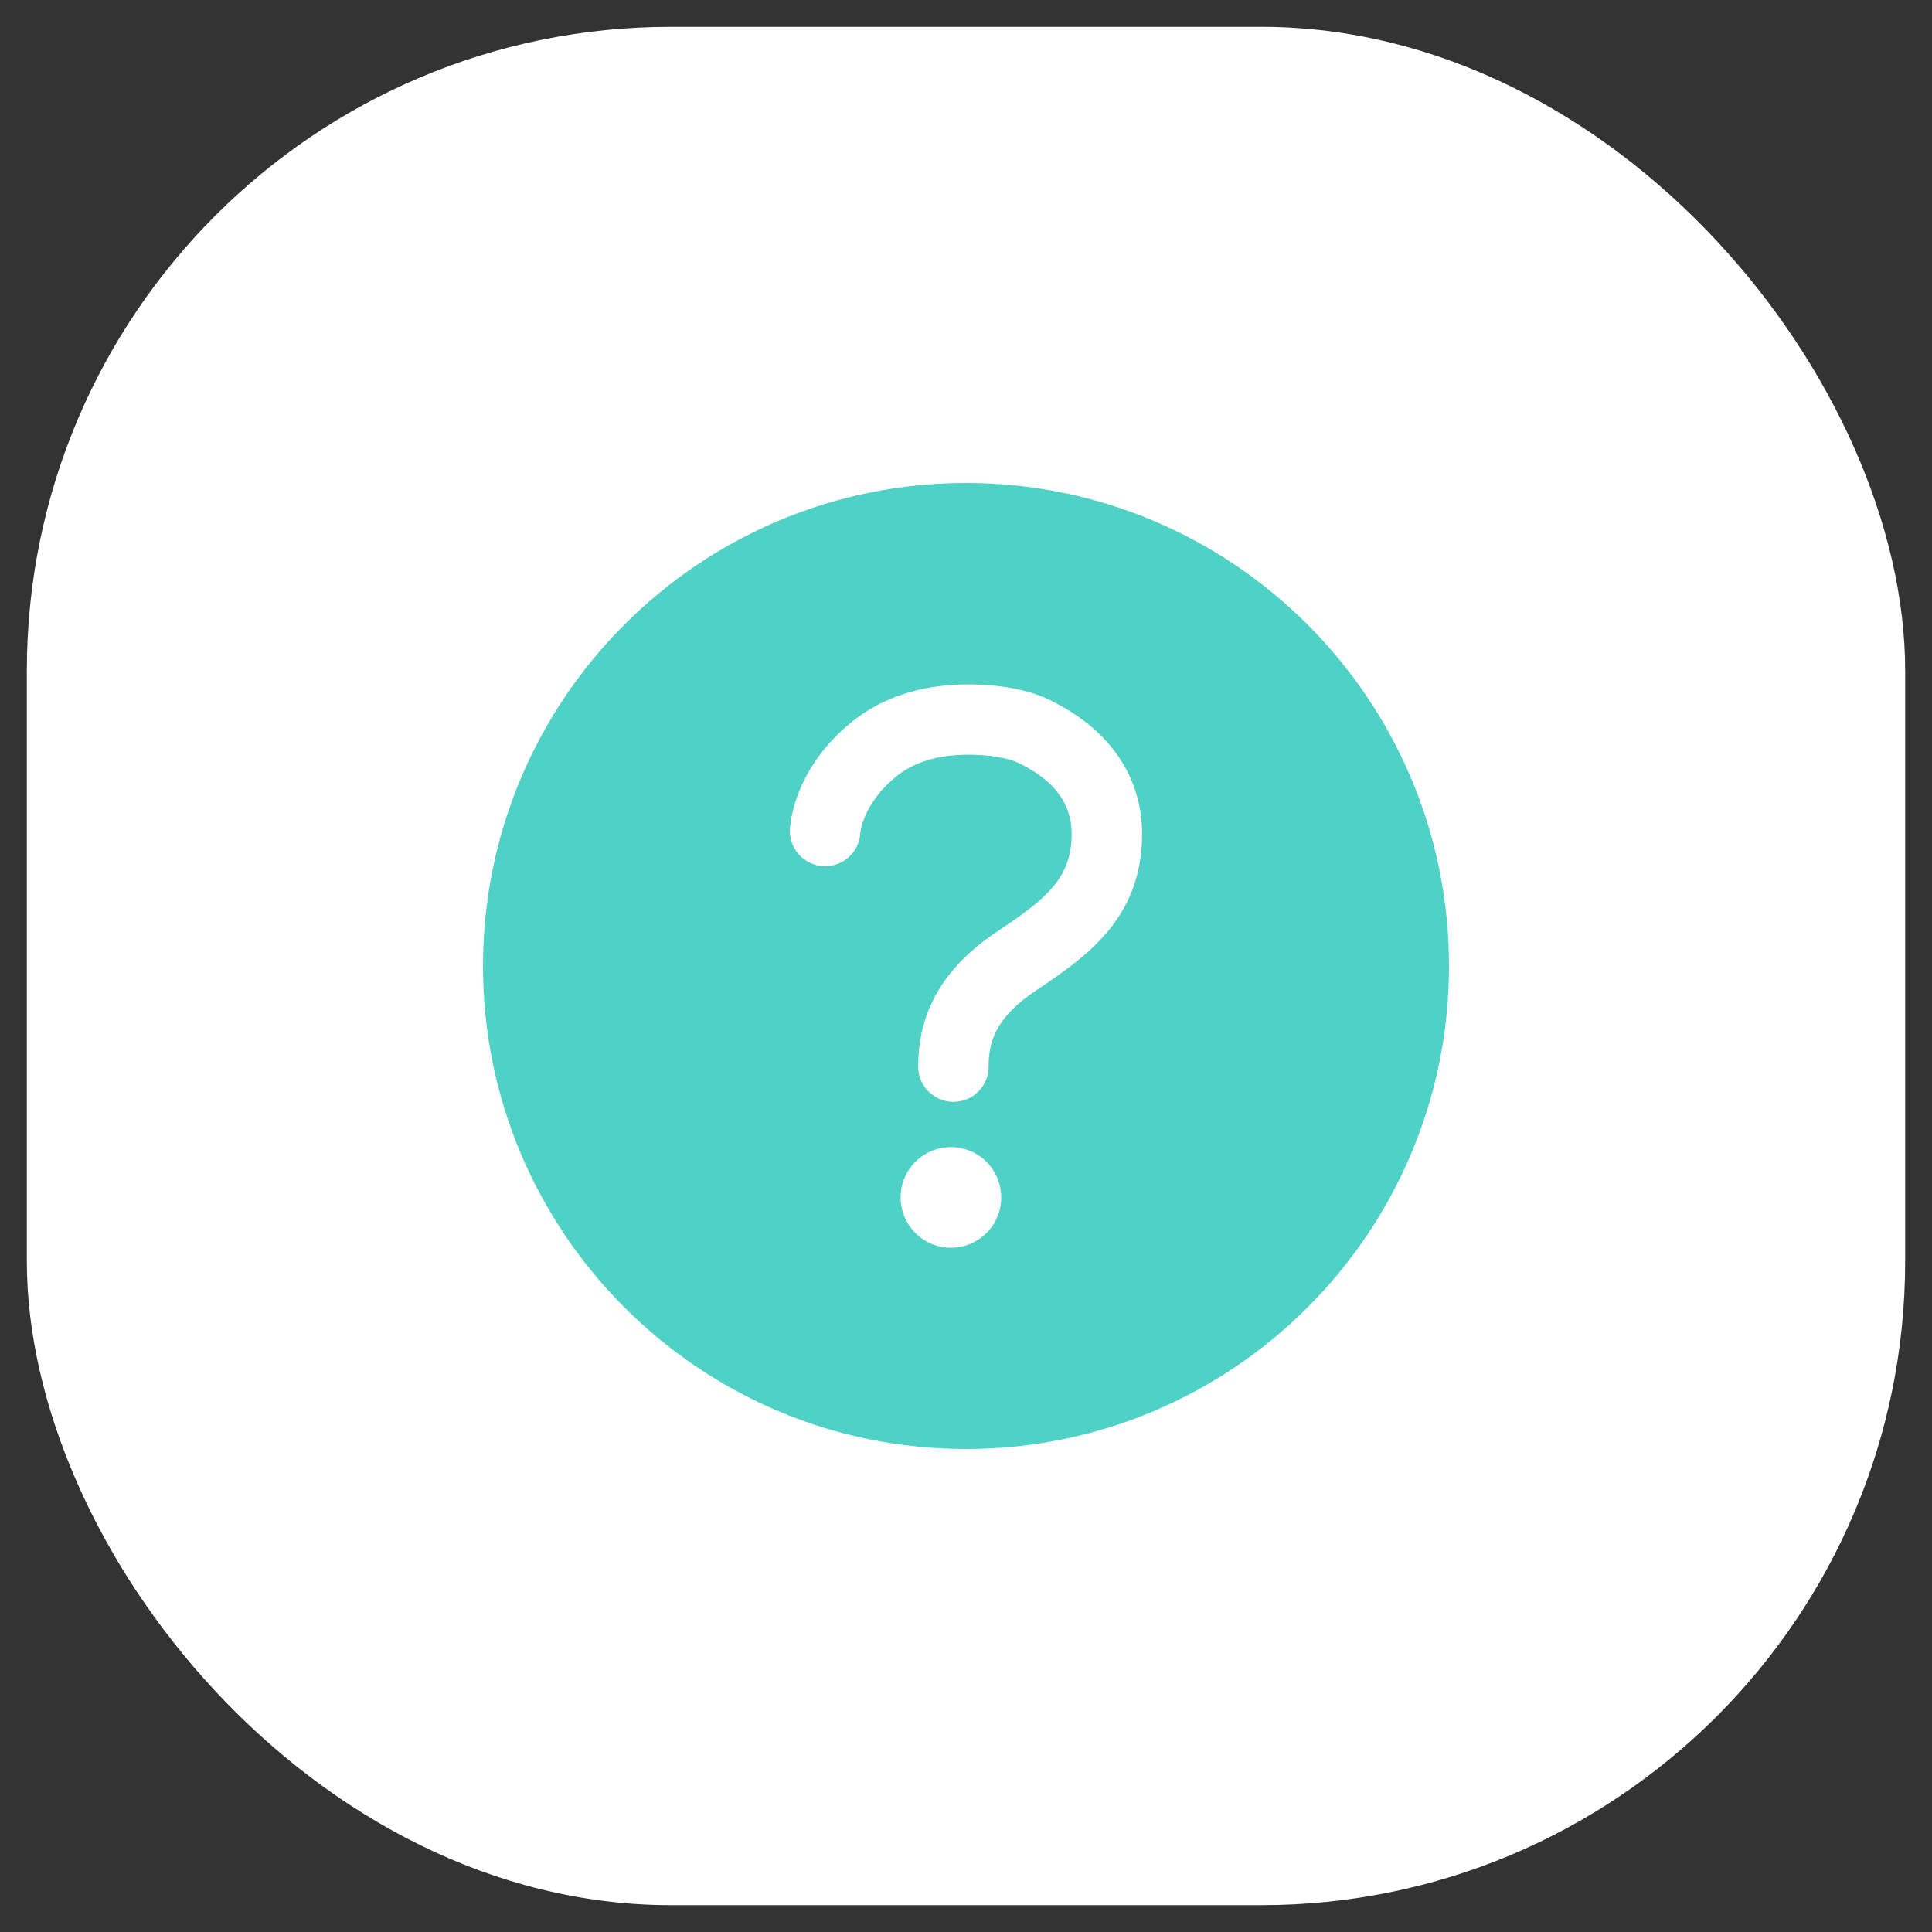 <svg width="36" height="36" viewBox="0 0 36 36" fill="none" xmlns="http://www.w3.org/2000/svg">
<rect x="0" y="0" width="36" height="36" fill="#333333" stroke="none"/>
<rect x="0.5" y="0.5" width="35" height="35" rx="12" fill="white"/>
<path d="M18 9C13.031 9 9 13.031 9 18C9 22.969 13.031 27 18 27C22.969 27 27 22.969 27 18C27 13.031 22.969 9 18 9ZM17.719 23.25C17.533 23.25 17.352 23.195 17.198 23.092C17.044 22.989 16.924 22.843 16.853 22.671C16.782 22.5 16.763 22.311 16.799 22.13C16.835 21.948 16.925 21.781 17.056 21.65C17.187 21.518 17.354 21.429 17.536 21.393C17.718 21.357 17.906 21.375 18.078 21.446C18.249 21.517 18.395 21.637 18.498 21.792C18.601 21.946 18.656 22.127 18.656 22.312C18.656 22.561 18.558 22.8 18.382 22.975C18.206 23.151 17.967 23.25 17.719 23.25V23.25ZM19.286 18.469C18.526 18.979 18.422 19.446 18.422 19.875C18.422 20.049 18.353 20.216 18.23 20.339C18.107 20.462 17.94 20.531 17.766 20.531C17.592 20.531 17.425 20.462 17.302 20.339C17.178 20.216 17.109 20.049 17.109 19.875C17.109 18.848 17.582 18.031 18.554 17.378C19.458 16.772 19.969 16.387 19.969 15.542C19.969 14.968 19.641 14.531 18.961 14.208C18.802 14.132 18.446 14.058 18.008 14.063C17.459 14.07 17.032 14.202 16.703 14.466C16.084 14.965 16.031 15.508 16.031 15.516C16.027 15.602 16.006 15.686 15.969 15.764C15.932 15.842 15.88 15.912 15.817 15.97C15.753 16.028 15.678 16.073 15.597 16.102C15.516 16.131 15.43 16.144 15.343 16.14C15.257 16.136 15.173 16.115 15.095 16.078C15.017 16.041 14.947 15.989 14.889 15.926C14.831 15.862 14.786 15.787 14.757 15.706C14.727 15.625 14.715 15.539 14.719 15.452C14.724 15.338 14.803 14.312 15.88 13.446C16.438 12.997 17.148 12.764 17.989 12.753C18.584 12.746 19.144 12.847 19.523 13.026C20.658 13.563 21.281 14.458 21.281 15.542C21.281 17.128 20.221 17.84 19.286 18.469Z" fill="#4FD1C5"/>
</svg>
